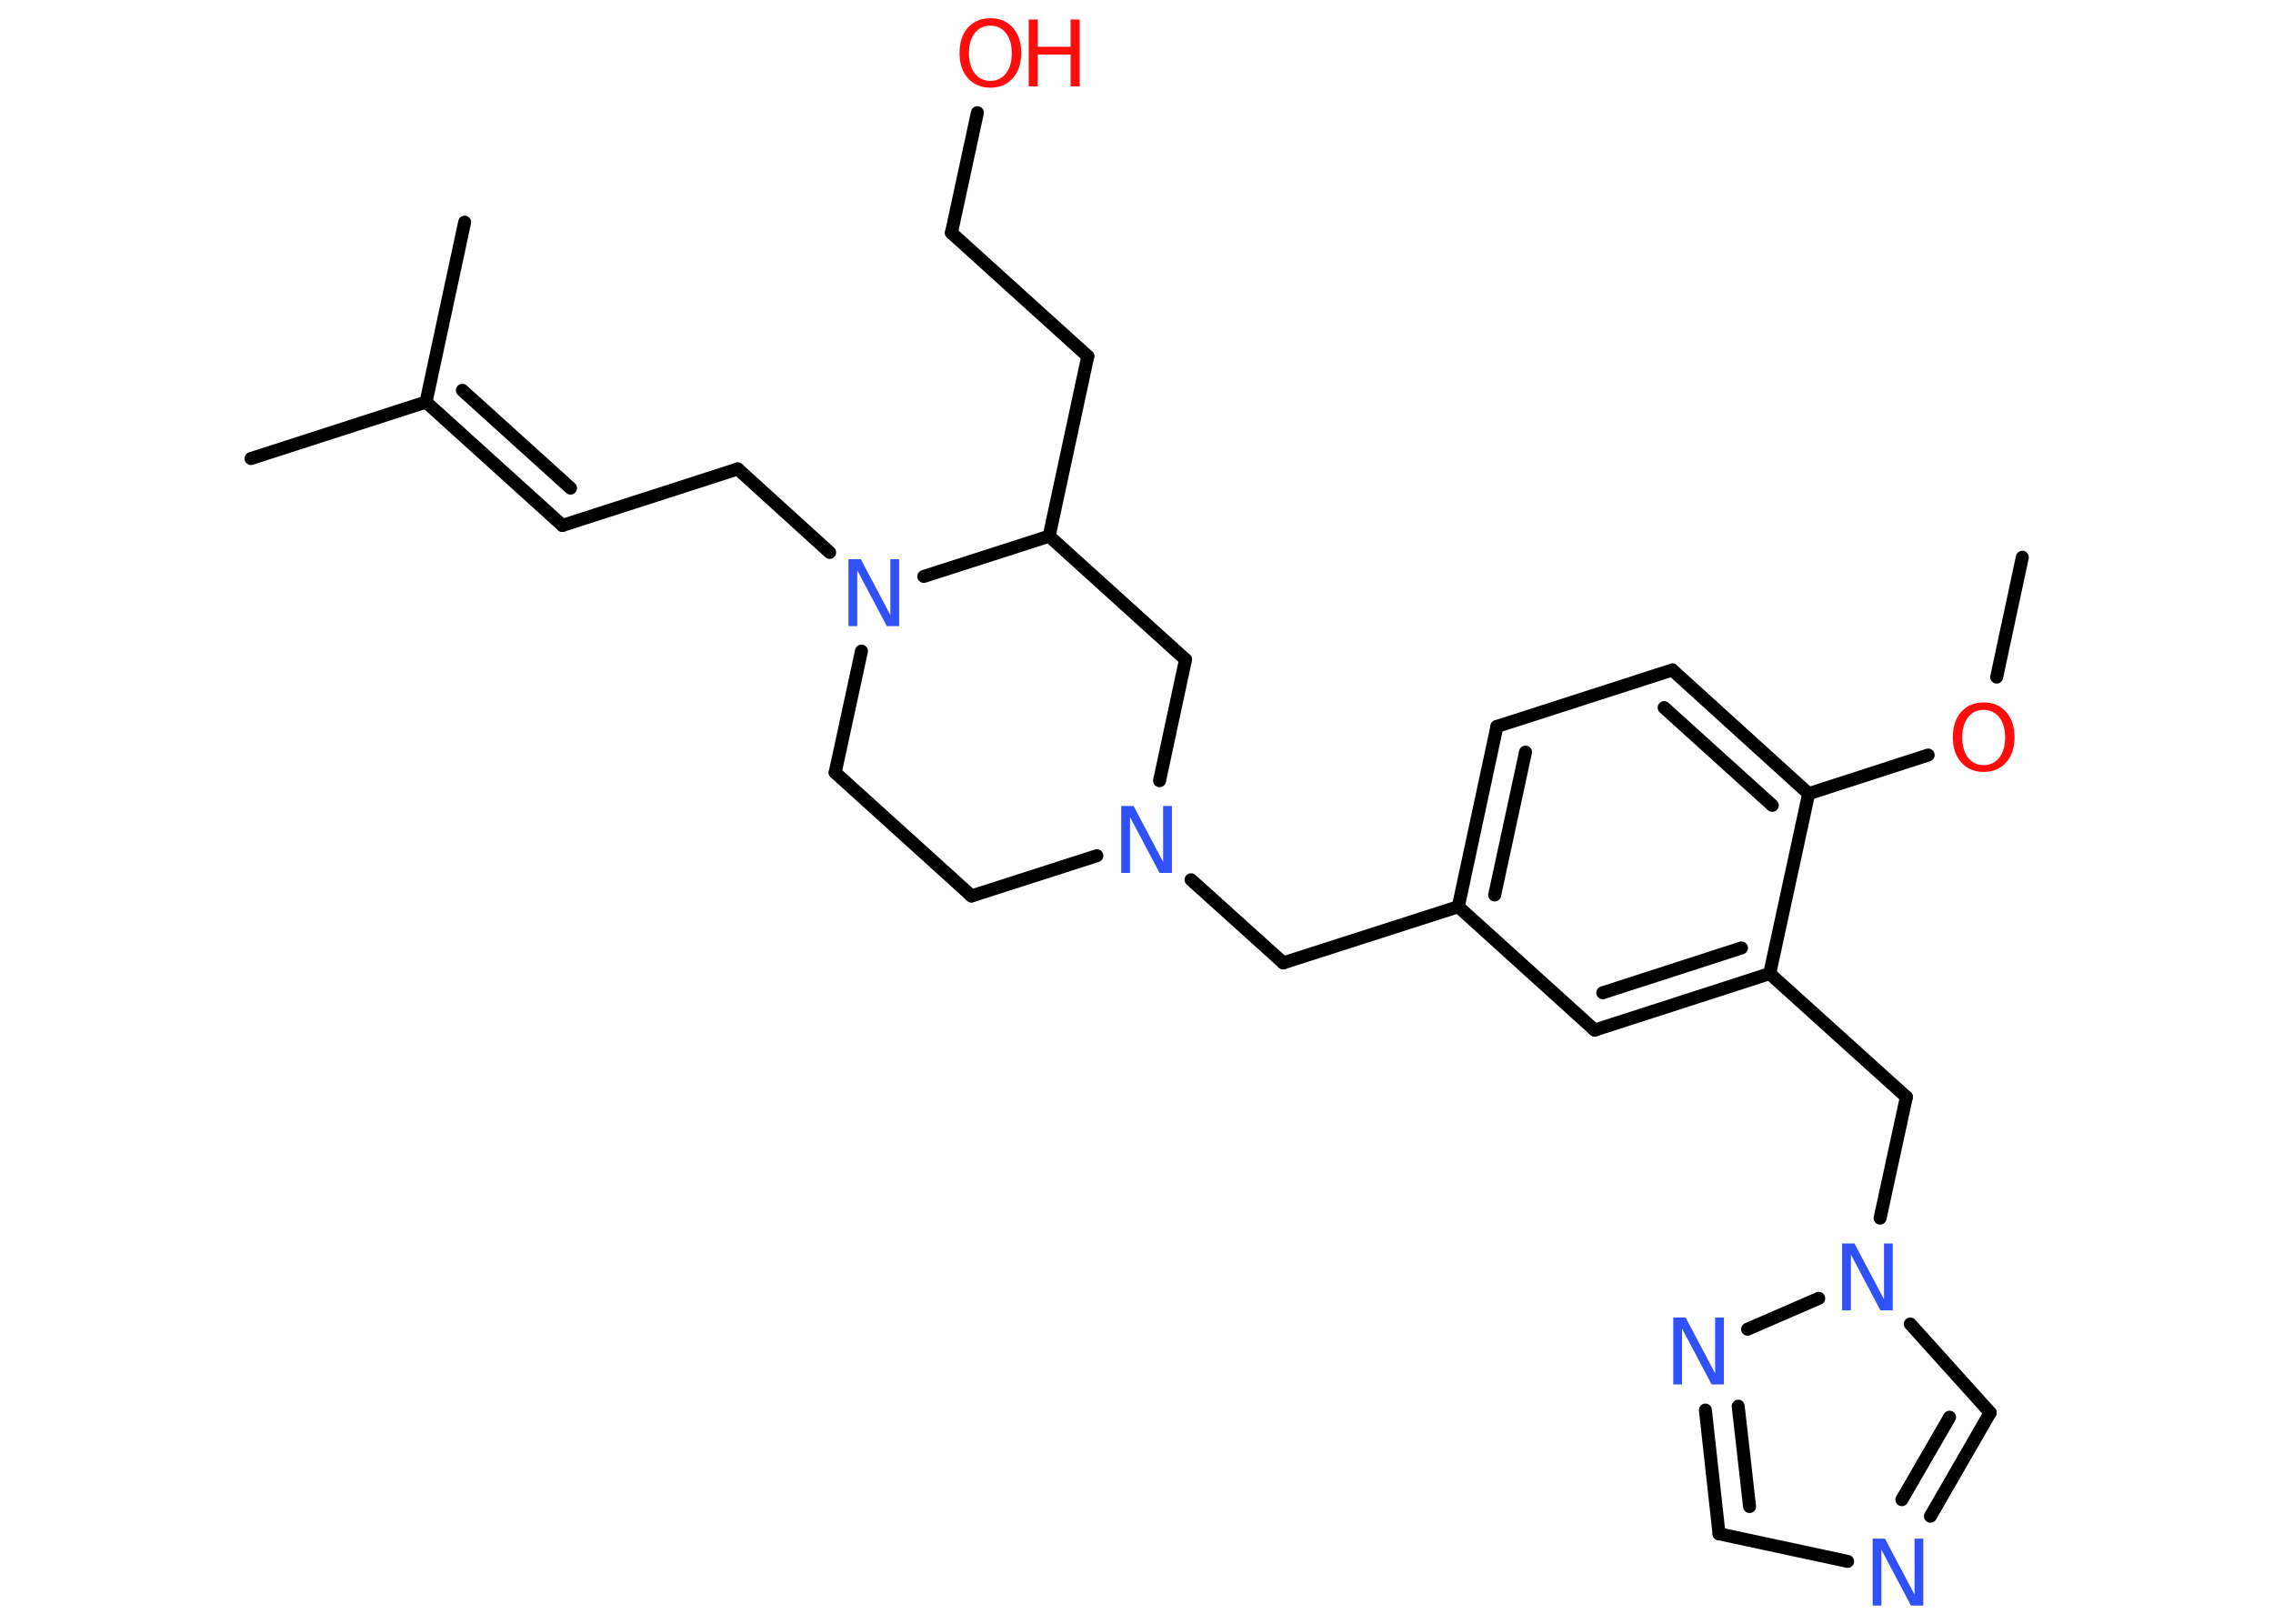 <?xml version='1.0' encoding='UTF-8'?>
<!DOCTYPE svg PUBLIC "-//W3C//DTD SVG 1.1//EN" "http://www.w3.org/Graphics/SVG/1.1/DTD/svg11.dtd">
<svg version='1.2' xmlns='http://www.w3.org/2000/svg' xmlns:xlink='http://www.w3.org/1999/xlink' width='70.0mm' height='50.0mm' viewBox='0 0 70.0 50.0'>
  <desc>Generated by the Chemistry Development Kit (http://github.com/cdk)</desc>
  <g stroke-linecap='round' stroke-linejoin='round' stroke='#000000' stroke-width='.4' fill='#3050F8'>
    <rect x='.0' y='.0' width='70.0' height='50.0' fill='#FFFFFF' stroke='none'/>
    <g id='mol1' class='mol'>
      <line id='mol1bnd1' class='bond' x1='62.28' y1='17.16' x2='61.49' y2='20.85'/>
      <line id='mol1bnd2' class='bond' x1='59.38' y1='23.25' x2='55.7' y2='24.44'/>
      <g id='mol1bnd3' class='bond'>
        <line x1='55.7' y1='24.44' x2='51.5' y2='20.63'/>
        <line x1='54.58' y1='24.8' x2='51.25' y2='21.79'/>
      </g>
      <line id='mol1bnd4' class='bond' x1='51.5' y1='20.63' x2='46.1' y2='22.37'/>
      <g id='mol1bnd5' class='bond'>
        <line x1='46.1' y1='22.37' x2='44.91' y2='27.92'/>
        <line x1='46.98' y1='23.16' x2='46.03' y2='27.56'/>
      </g>
      <line id='mol1bnd6' class='bond' x1='44.91' y1='27.92' x2='39.52' y2='29.65'/>
      <line id='mol1bnd7' class='bond' x1='39.52' y1='29.65' x2='36.68' y2='27.09'/>
      <line id='mol1bnd8' class='bond' x1='33.78' y1='26.35' x2='29.92' y2='27.59'/>
      <line id='mol1bnd9' class='bond' x1='29.92' y1='27.59' x2='25.72' y2='23.79'/>
      <line id='mol1bnd10' class='bond' x1='25.72' y1='23.79' x2='26.53' y2='20.05'/>
      <line id='mol1bnd11' class='bond' x1='25.55' y1='17.01' x2='22.72' y2='14.44'/>
      <line id='mol1bnd12' class='bond' x1='22.72' y1='14.44' x2='17.32' y2='16.18'/>
      <g id='mol1bnd13' class='bond'>
        <line x1='17.32' y1='16.18' x2='13.12' y2='12.38'/>
        <line x1='17.57' y1='15.03' x2='14.24' y2='12.02'/>
      </g>
      <line id='mol1bnd14' class='bond' x1='13.12' y1='12.38' x2='7.73' y2='14.12'/>
      <line id='mol1bnd15' class='bond' x1='13.12' y1='12.38' x2='14.31' y2='6.84'/>
      <line id='mol1bnd16' class='bond' x1='28.45' y1='17.75' x2='32.31' y2='16.51'/>
      <line id='mol1bnd17' class='bond' x1='32.31' y1='16.51' x2='33.5' y2='10.97'/>
      <line id='mol1bnd18' class='bond' x1='33.5' y1='10.97' x2='29.3' y2='7.17'/>
      <line id='mol1bnd19' class='bond' x1='29.3' y1='7.17' x2='30.1' y2='3.47'/>
      <line id='mol1bnd20' class='bond' x1='32.31' y1='16.51' x2='36.51' y2='20.31'/>
      <line id='mol1bnd21' class='bond' x1='35.71' y1='24.04' x2='36.51' y2='20.31'/>
      <line id='mol1bnd22' class='bond' x1='44.91' y1='27.92' x2='49.11' y2='31.72'/>
      <g id='mol1bnd23' class='bond'>
        <line x1='49.11' y1='31.72' x2='54.5' y2='29.98'/>
        <line x1='49.36' y1='30.57' x2='53.63' y2='29.19'/>
      </g>
      <line id='mol1bnd24' class='bond' x1='55.7' y1='24.44' x2='54.5' y2='29.98'/>
      <line id='mol1bnd25' class='bond' x1='54.5' y1='29.98' x2='58.71' y2='33.78'/>
      <line id='mol1bnd26' class='bond' x1='58.71' y1='33.78' x2='57.9' y2='37.51'/>
      <line id='mol1bnd27' class='bond' x1='58.83' y1='40.77' x2='61.29' y2='43.5'/>
      <g id='mol1bnd28' class='bond'>
        <line x1='59.45' y1='46.69' x2='61.29' y2='43.5'/>
        <line x1='58.57' y1='46.18' x2='60.04' y2='43.64'/>
      </g>
      <line id='mol1bnd29' class='bond' x1='56.9' y1='48.08' x2='52.94' y2='47.23'/>
      <g id='mol1bnd30' class='bond'>
        <line x1='52.52' y1='43.42' x2='52.94' y2='47.23'/>
        <line x1='53.53' y1='43.3' x2='53.88' y2='46.39'/>
      </g>
      <line id='mol1bnd31' class='bond' x1='56.01' y1='39.98' x2='53.82' y2='40.93'/>
      <path id='mol1atm2' class='atom' d='M61.09 21.86q-.31 .0 -.48 .23q-.18 .23 -.18 .62q.0 .39 .18 .62q.18 .23 .48 .23q.3 .0 .48 -.23q.18 -.23 .18 -.62q.0 -.39 -.18 -.62q-.18 -.23 -.48 -.23zM61.09 21.63q.43 .0 .69 .29q.26 .29 .26 .78q.0 .49 -.26 .78q-.26 .29 -.69 .29q-.43 .0 -.69 -.29q-.26 -.29 -.26 -.78q.0 -.49 .26 -.78q.26 -.29 .69 -.29z' stroke='none' fill='#FF0D0D'/>
      <path id='mol1atm8' class='atom' d='M34.54 24.82h.37l.91 1.72v-1.72h.27v2.06h-.38l-.91 -1.72v1.72h-.27v-2.06z' stroke='none'/>
      <path id='mol1atm11' class='atom' d='M26.14 17.22h.37l.91 1.72v-1.72h.27v2.06h-.38l-.91 -1.72v1.72h-.27v-2.06z' stroke='none'/>
      <g id='mol1atm20' class='atom'>
        <path d='M30.5 .79q-.31 .0 -.48 .23q-.18 .23 -.18 .62q.0 .39 .18 .62q.18 .23 .48 .23q.3 .0 .48 -.23q.18 -.23 .18 -.62q.0 -.39 -.18 -.62q-.18 -.23 -.48 -.23zM30.5 .56q.43 .0 .69 .29q.26 .29 .26 .78q.0 .49 -.26 .78q-.26 .29 -.69 .29q-.43 .0 -.69 -.29q-.26 -.29 -.26 -.78q.0 -.49 .26 -.78q.26 -.29 .69 -.29z' stroke='none' fill='#FF0D0D'/>
        <path d='M31.68 .6h.28v.84h1.01v-.84h.28v2.06h-.28v-.98h-1.01v.98h-.28v-2.06z' stroke='none' fill='#FF0D0D'/>
      </g>
      <path id='mol1atm25' class='atom' d='M56.74 38.29h.37l.91 1.72v-1.72h.27v2.06h-.38l-.91 -1.72v1.72h-.27v-2.06z' stroke='none'/>
      <path id='mol1atm27' class='atom' d='M57.68 47.38h.37l.91 1.72v-1.72h.27v2.06h-.38l-.91 -1.72v1.72h-.27v-2.06z' stroke='none'/>
      <path id='mol1atm29' class='atom' d='M51.54 40.57h.37l.91 1.72v-1.72h.27v2.06h-.38l-.91 -1.72v1.72h-.27v-2.06z' stroke='none'/>
    </g>
  </g>
</svg>
